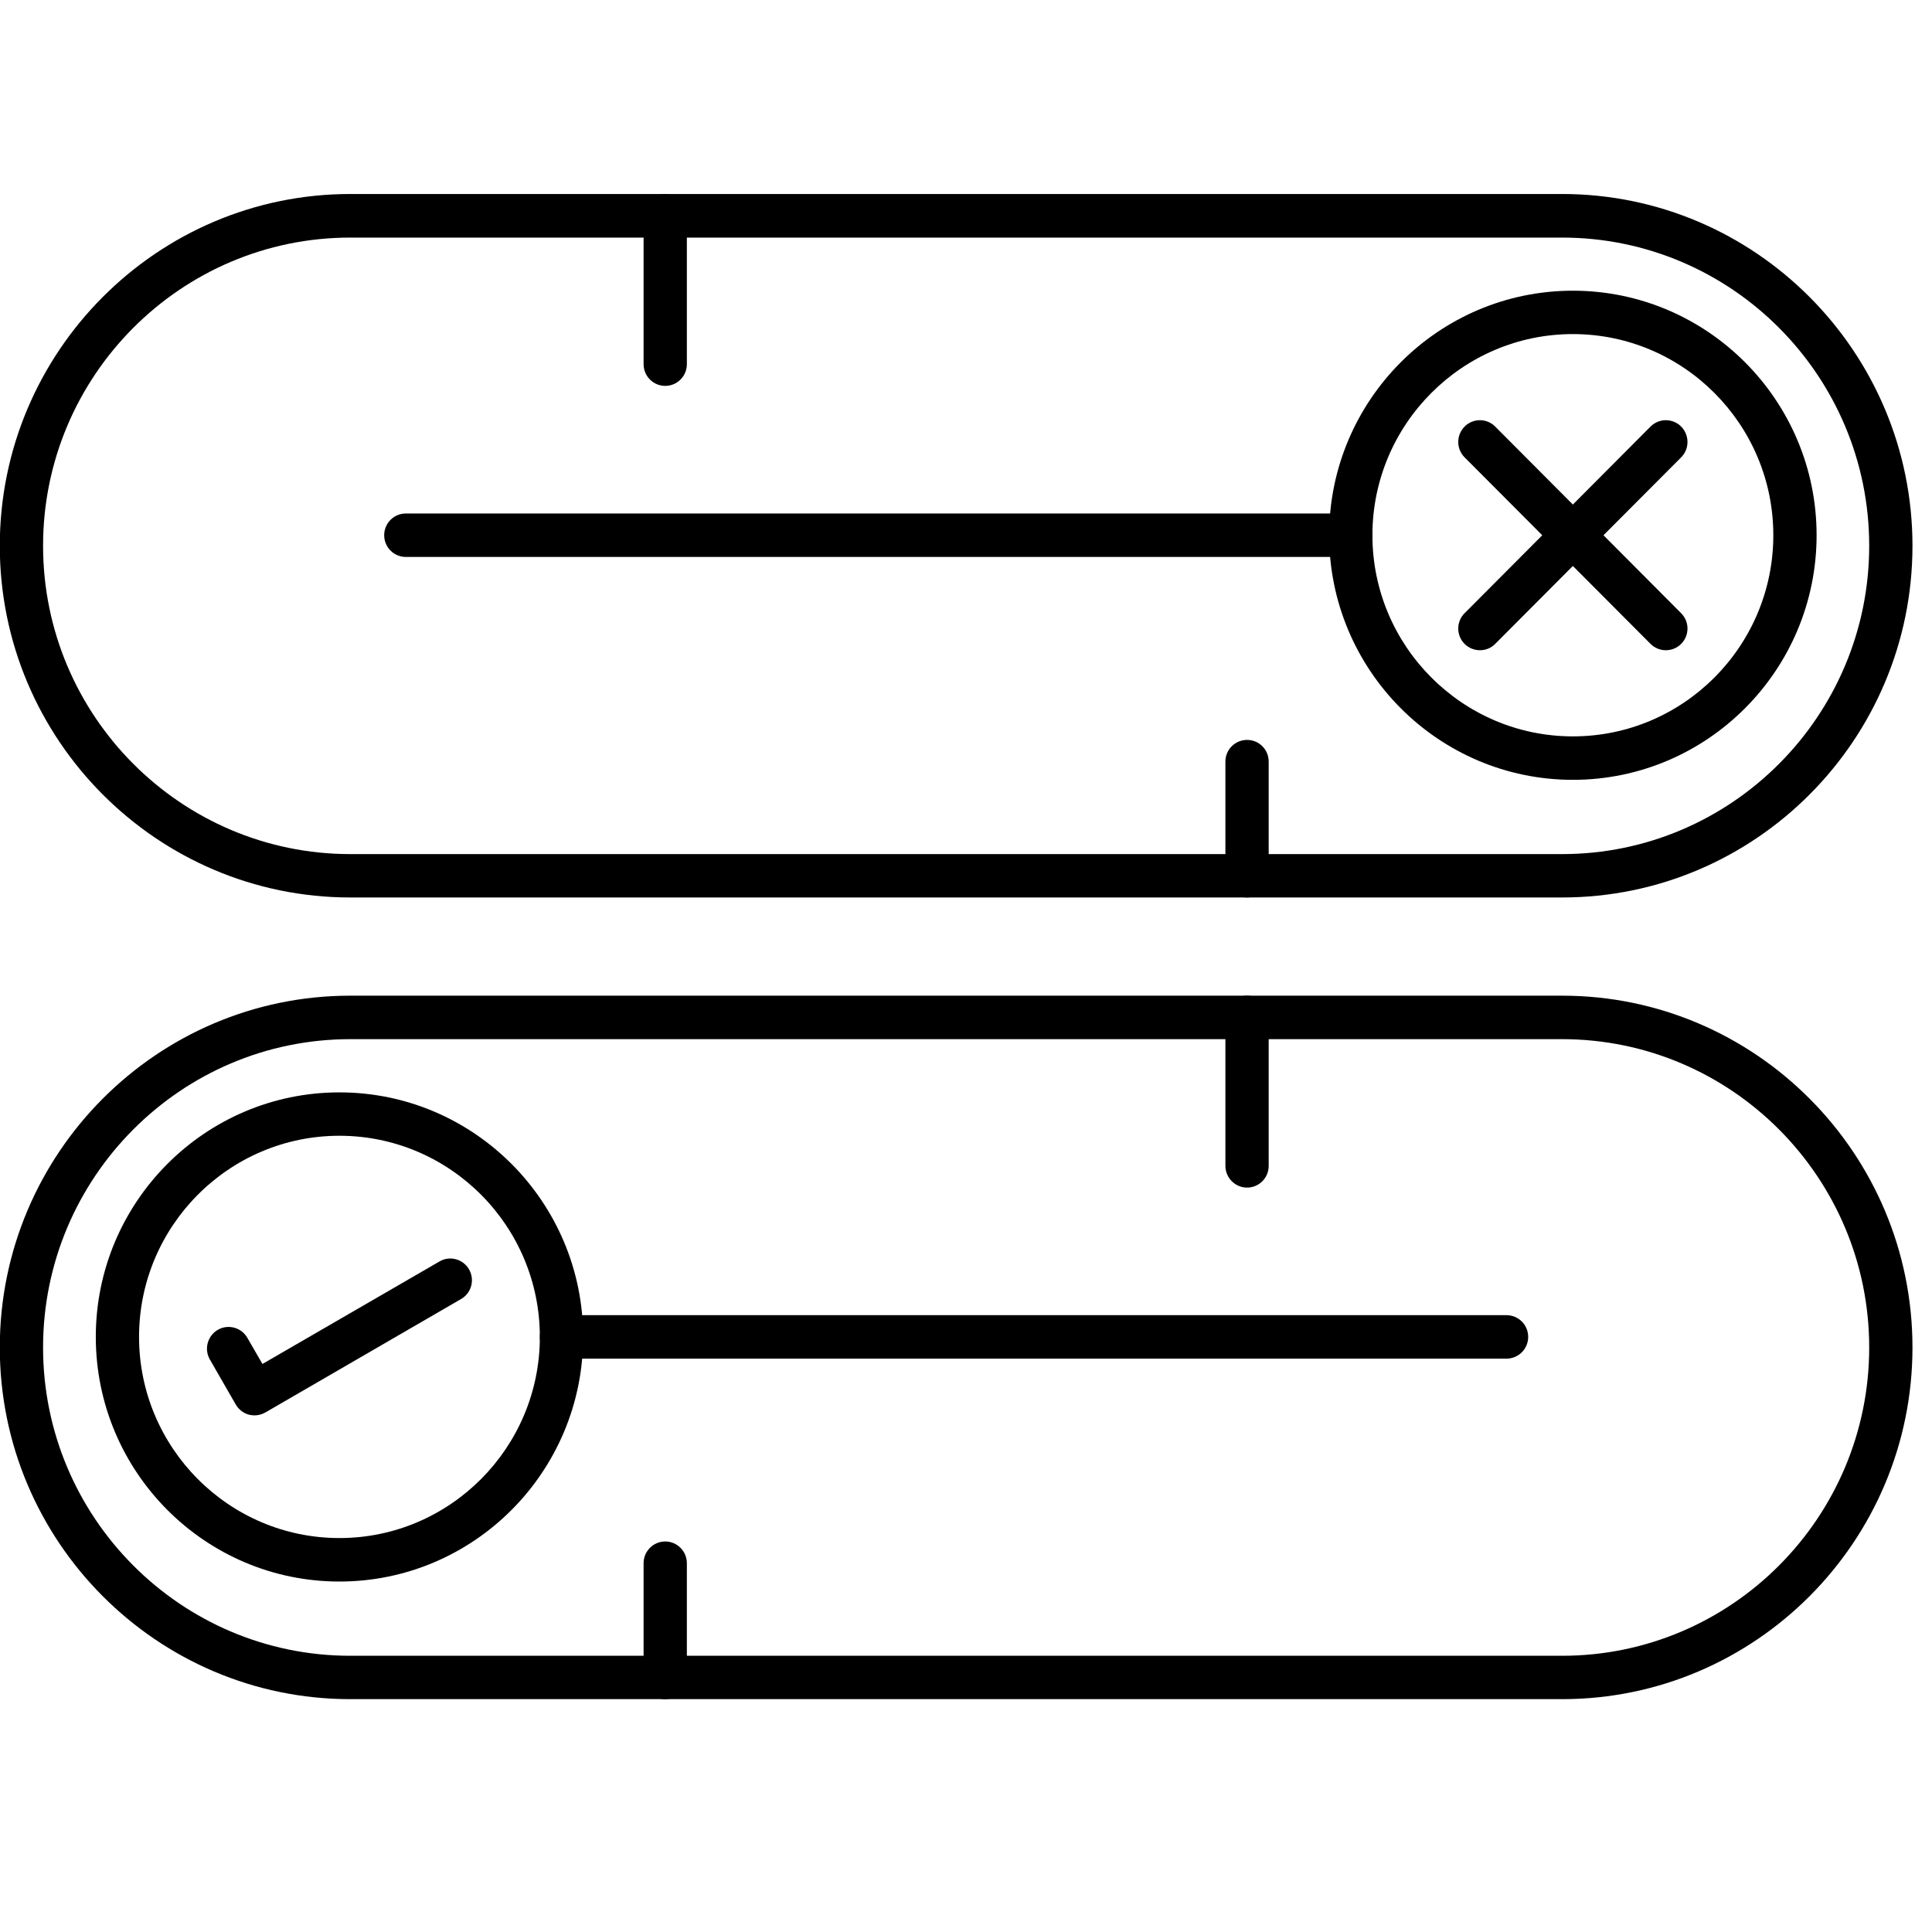 <svg xmlns="http://www.w3.org/2000/svg" xmlns:xlink="http://www.w3.org/1999/xlink" width="100" zoomAndPan="magnify" viewBox="0 0 75 75" height="100" preserveAspectRatio="xMidYMid meet" version="1.0"><defs><clipPath id="df5b9f68ac"><path d="M 0 7.5 L 74.25 7.5 L 74.25 35 L 0 35 Z M 0 7.5 " clip-rule="nonzero"/></clipPath><clipPath id="6c3cb7c354"><path d="M 24 7.5 L 27 7.5 L 27 15 L 24 15 Z M 24 7.5 " clip-rule="nonzero"/></clipPath><clipPath id="f28ea321d5"><path d="M 0 38 L 74.25 38 L 74.25 66 L 0 66 Z M 0 38 " clip-rule="nonzero"/></clipPath></defs><g clip-path="url(#df5b9f68ac)"><path fill="#000000" d="M 60.641 34.84 L 13.598 34.84 C 6.098 34.84 -0.008 28.715 -0.008 21.188 C -0.008 13.66 6.098 7.531 13.598 7.531 L 60.641 7.531 C 68.141 7.531 74.242 13.66 74.242 21.188 C 74.242 28.715 68.141 34.84 60.641 34.84 Z M 13.598 9.223 C 7.023 9.223 1.672 14.59 1.672 21.188 C 1.672 27.789 7.023 33.156 13.598 33.156 L 60.641 33.156 C 67.215 33.156 72.562 27.789 72.562 21.188 C 72.562 14.59 67.215 9.223 60.641 9.223 Z M 13.598 9.223 " fill-opacity="1" fill-rule="nonzero"/></g><g clip-path="url(#6c3cb7c354)"><path fill="#000000" d="M 25.824 14.98 C 25.359 14.98 24.984 14.602 24.984 14.137 L 24.984 8.379 C 24.984 7.914 25.359 7.535 25.824 7.535 C 26.289 7.535 26.664 7.914 26.664 8.379 L 26.664 14.137 C 26.664 14.602 26.289 14.98 25.824 14.98 Z M 25.824 14.98 " fill-opacity="1" fill-rule="nonzero"/></g><path fill="#000000" d="M 48.41 34.84 C 47.949 34.84 47.57 34.465 47.57 34 L 47.57 29.562 C 47.57 29.098 47.949 28.723 48.41 28.723 C 48.875 28.723 49.25 29.098 49.25 29.562 L 49.25 34 C 49.25 34.465 48.875 34.84 48.41 34.84 Z M 48.41 34.84 " fill-opacity="1" fill-rule="nonzero"/><path fill="#000000" d="M 61.059 30.273 C 55.844 30.273 51.598 26.016 51.598 20.777 C 51.598 15.543 55.844 11.285 61.059 11.285 C 66.277 11.285 70.52 15.543 70.52 20.777 C 70.52 26.016 66.277 30.273 61.059 30.273 Z M 61.059 12.969 C 56.77 12.969 53.277 16.473 53.277 20.777 C 53.277 25.082 56.77 28.586 61.059 28.586 C 65.352 28.586 68.84 25.082 68.84 20.777 C 68.84 16.473 65.348 12.969 61.059 12.969 Z M 61.059 12.969 " fill-opacity="1" fill-rule="nonzero"/><path fill="#000000" d="M 57.453 25.242 C 57.238 25.242 57.02 25.16 56.855 24.996 C 56.527 24.668 56.527 24.133 56.855 23.805 L 64.074 16.559 C 64.402 16.23 64.934 16.23 65.262 16.559 C 65.59 16.891 65.59 17.426 65.262 17.754 L 58.043 24.996 C 57.883 25.16 57.668 25.242 57.453 25.242 Z M 57.453 25.242 " fill-opacity="1" fill-rule="nonzero"/><path fill="#000000" d="M 64.668 25.242 C 64.453 25.242 64.238 25.16 64.074 24.996 L 56.855 17.754 C 56.527 17.426 56.527 16.891 56.855 16.559 C 57.184 16.23 57.715 16.23 58.043 16.559 L 65.262 23.805 C 65.59 24.133 65.59 24.668 65.262 24.996 C 65.098 25.16 64.883 25.242 64.668 25.242 Z M 64.668 25.242 " fill-opacity="1" fill-rule="nonzero"/><path fill="#000000" d="M 52.438 21.621 L 15.754 21.621 C 15.289 21.621 14.914 21.242 14.914 20.777 C 14.914 20.312 15.289 19.934 15.754 19.934 L 52.438 19.934 C 52.902 19.934 53.277 20.312 53.277 20.777 C 53.277 21.242 52.902 21.621 52.438 21.621 Z M 52.438 21.621 " fill-opacity="1" fill-rule="nonzero"/><g clip-path="url(#f28ea321d5)"><path fill="#000000" d="M 60.641 65.961 L 13.598 65.961 C 6.098 65.961 -0.008 59.836 -0.008 52.309 C -0.008 44.777 6.098 38.652 13.598 38.652 L 60.641 38.652 C 68.141 38.652 74.242 44.777 74.242 52.309 C 74.242 59.836 68.141 65.961 60.641 65.961 Z M 13.598 40.34 C 7.023 40.34 1.672 45.711 1.672 52.309 C 1.672 58.91 7.023 64.277 13.598 64.277 L 60.641 64.277 C 67.215 64.277 72.562 58.91 72.562 52.309 C 72.562 45.711 67.215 40.34 60.641 40.34 Z M 13.598 40.34 " fill-opacity="1" fill-rule="nonzero"/></g><path fill="#000000" d="M 48.41 46.102 C 47.949 46.102 47.57 45.723 47.57 45.258 L 47.57 39.496 C 47.57 39.031 47.949 38.652 48.41 38.652 C 48.875 38.652 49.25 39.031 49.25 39.496 L 49.25 45.258 C 49.25 45.727 48.875 46.102 48.41 46.102 Z M 48.41 46.102 " fill-opacity="1" fill-rule="nonzero"/><path fill="#000000" d="M 25.824 65.961 C 25.359 65.961 24.984 65.586 24.984 65.117 L 24.984 60.684 C 24.984 60.219 25.359 59.84 25.824 59.84 C 26.289 59.84 26.664 60.219 26.664 60.684 L 26.664 65.117 C 26.664 65.586 26.289 65.961 25.824 65.961 Z M 25.824 65.961 " fill-opacity="1" fill-rule="nonzero"/><path fill="#000000" d="M 13.176 61.395 C 7.961 61.395 3.719 57.137 3.719 51.898 C 3.719 46.664 7.961 42.406 13.176 42.406 C 18.395 42.406 22.637 46.664 22.637 51.898 C 22.637 57.137 18.395 61.395 13.176 61.395 Z M 13.176 44.09 C 8.887 44.09 5.398 47.594 5.398 51.898 C 5.398 56.203 8.887 59.707 13.176 59.707 C 17.465 59.707 20.957 56.203 20.957 51.898 C 20.957 47.594 17.469 44.09 13.176 44.09 Z M 13.176 44.09 " fill-opacity="1" fill-rule="nonzero"/><path fill="#000000" d="M 58.484 52.742 L 21.797 52.742 C 21.336 52.742 20.957 52.363 20.957 51.898 C 20.957 51.434 21.336 51.055 21.797 51.055 L 58.484 51.055 C 58.949 51.055 59.324 51.434 59.324 51.898 C 59.324 52.363 58.949 52.742 58.484 52.742 Z M 58.484 52.742 " fill-opacity="1" fill-rule="nonzero"/><path fill="#000000" d="M 9.879 54.945 C 9.809 54.945 9.734 54.934 9.664 54.918 C 9.449 54.859 9.266 54.719 9.152 54.523 L 8.148 52.777 C 7.914 52.375 8.055 51.859 8.453 51.625 C 8.855 51.391 9.371 51.531 9.602 51.934 L 10.188 52.949 L 17.062 48.969 C 17.461 48.734 17.977 48.875 18.207 49.277 C 18.441 49.68 18.301 50.195 17.902 50.426 L 10.301 54.832 C 10.168 54.906 10.027 54.945 9.879 54.945 Z M 9.879 54.945 " fill-opacity="1" fill-rule="nonzero"/></svg>